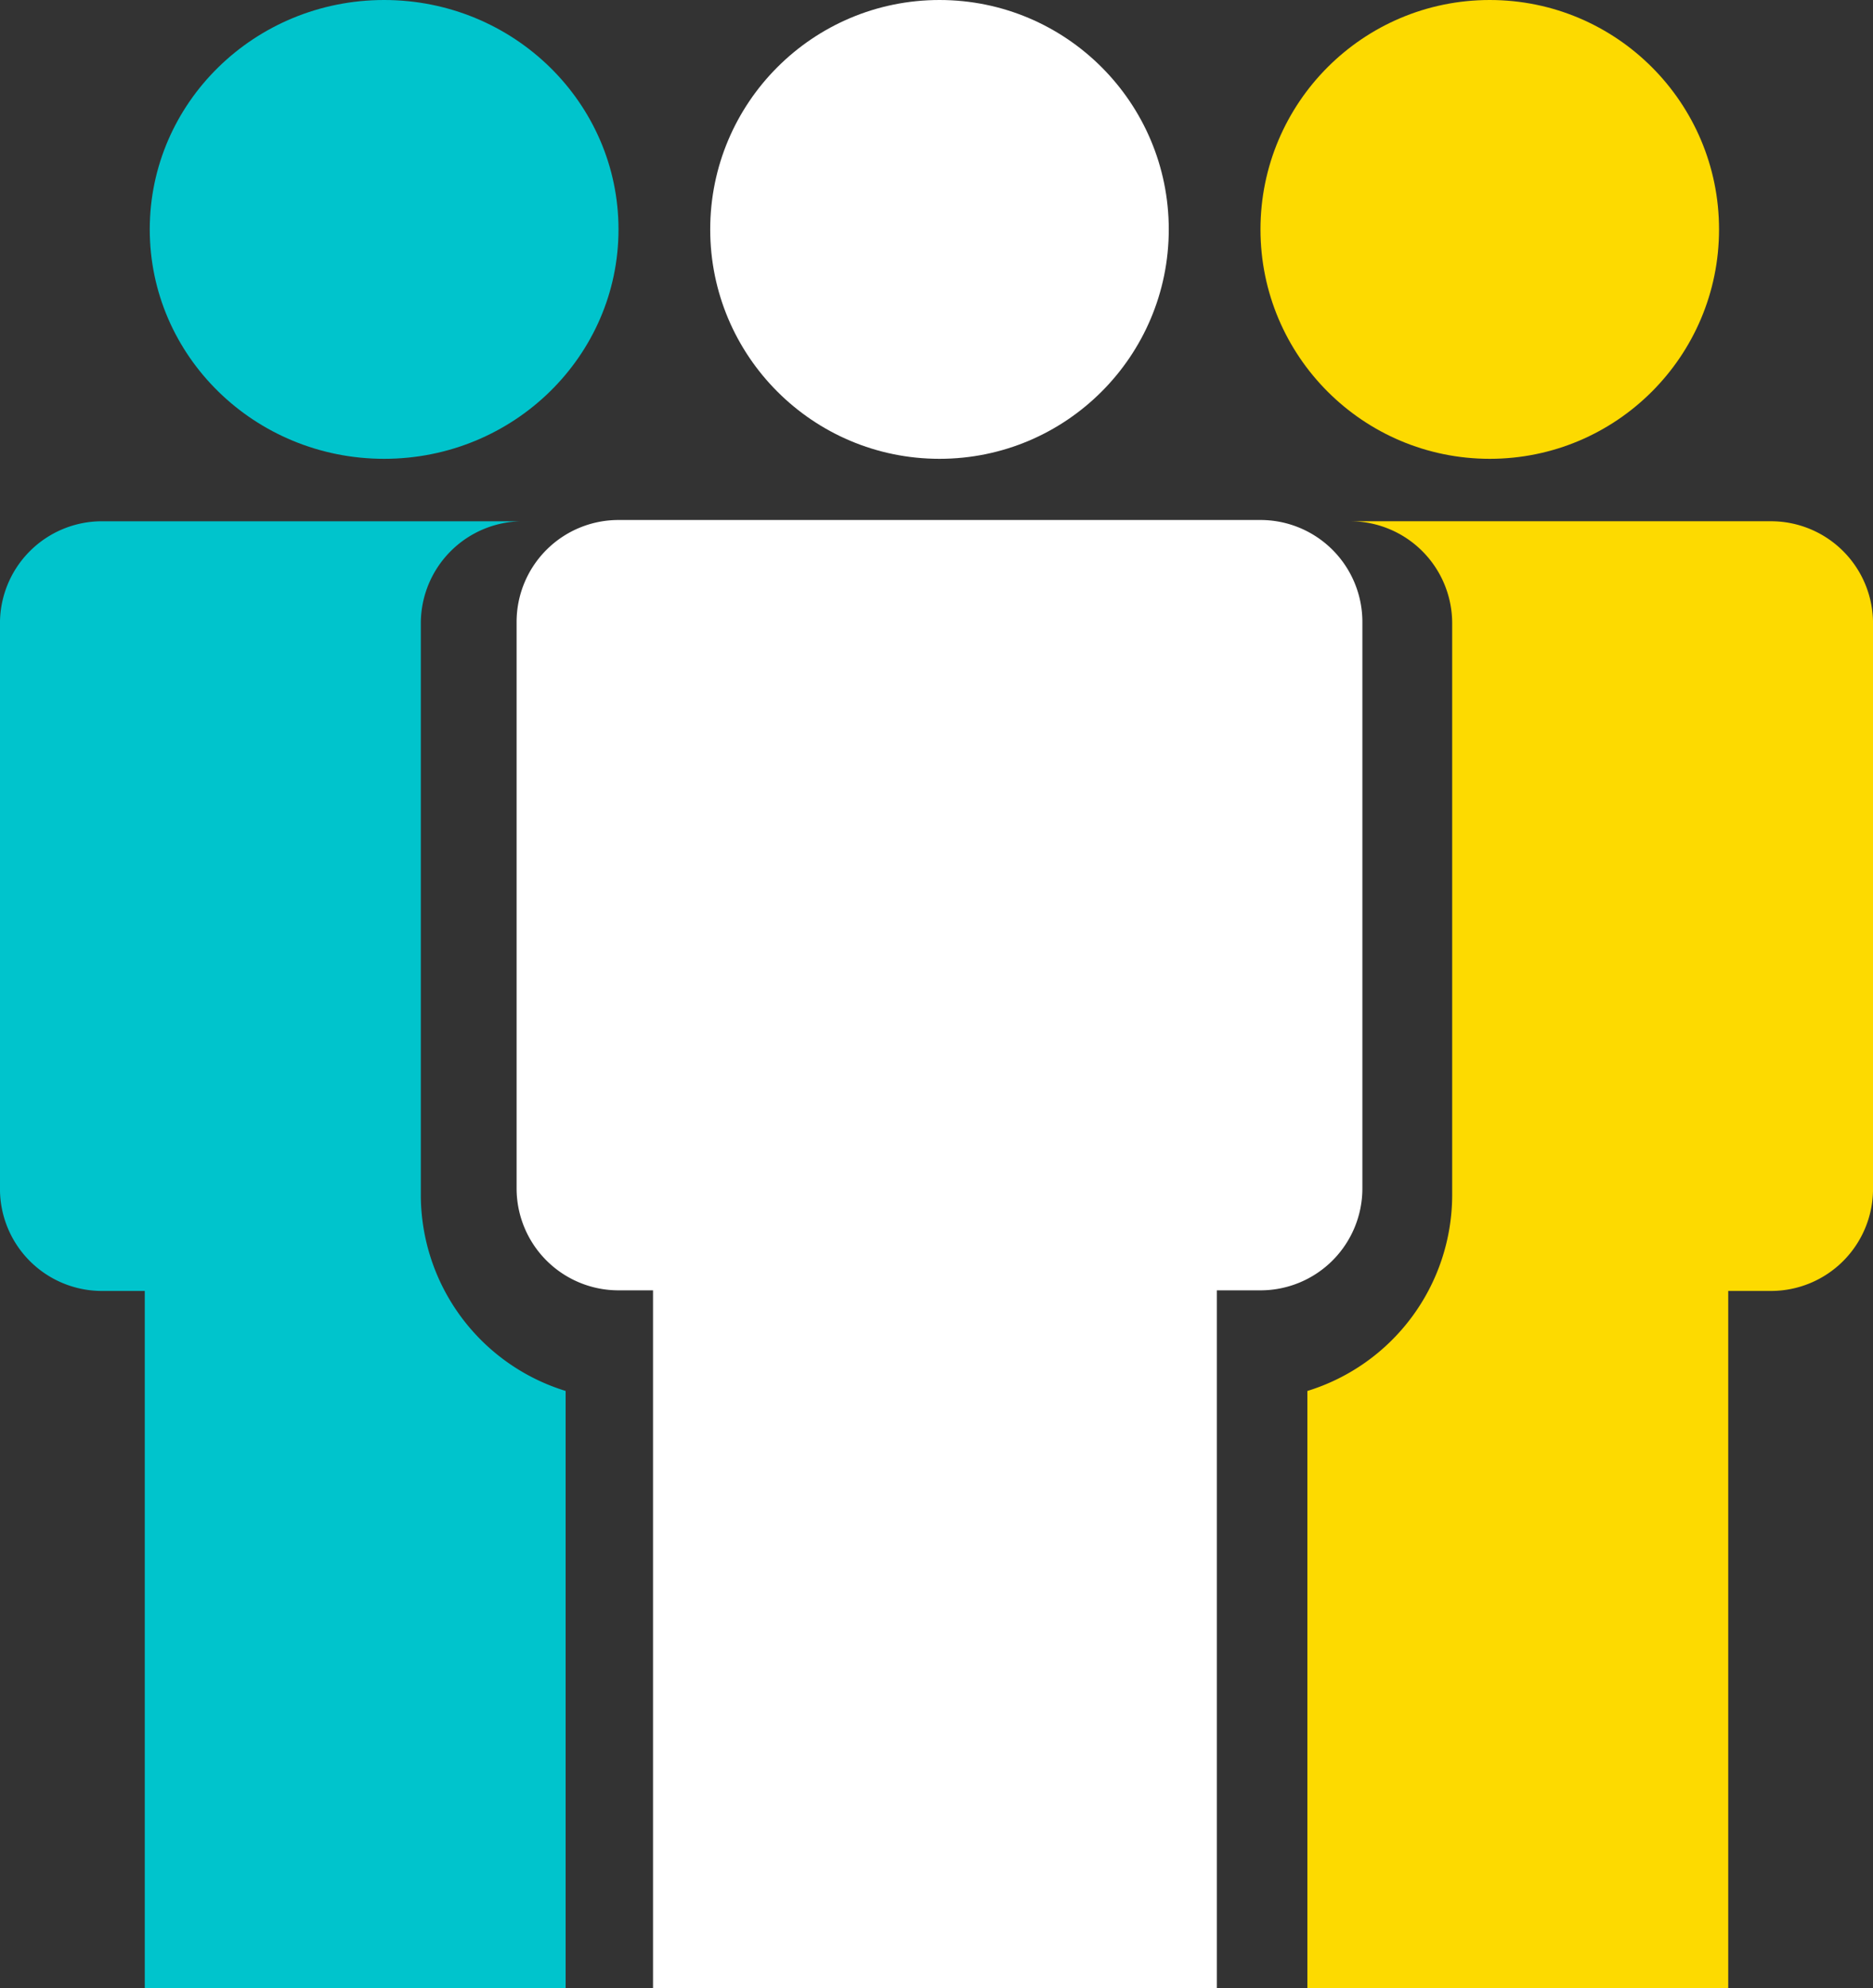 <svg xmlns="http://www.w3.org/2000/svg" width="183.805" height="195.002" viewBox="0 0 183.805 195.002">
  <rect x="0" y="0" width="183.805" height="195.002" fill="#333333" stroke="none"/>
  <g id="Group_1164" data-name="Group 1164" transform="translate(-823.304 -1244.387)">
    <circle id="Ellipse_214" data-name="Ellipse 214" cx="22.5" cy="22.5" r="22.5" transform="translate(893 1244.387)" fill="#fff"/>
    <circle id="Ellipse_215" data-name="Ellipse 215" cx="22.5" cy="22.5" r="22.5" transform="translate(947 1244.387)" fill="#fdda00"/>
    <ellipse id="Ellipse_216" data-name="Ellipse 216" cx="23" cy="22.5" rx="23" ry="22.5" transform="translate(838 1244.387)" fill="#00c4cc"/>
    <path id="Subtraction_40" data-name="Subtraction 40" d="M15404.388-10401.615v-68.443H15401a10,10,0,0,1-10-10v-55.554a10,10,0,0,1,10-10h63a10,10,0,0,1,10,10v55.554a10,10,0,0,1-10,10h-4.279v68.443Z" transform="translate(-14517 11841)" fill="#fff"/>
    <path id="Subtraction_37" data-name="Subtraction 37" d="M41.3,143.878H0V85.3a20.133,20.133,0,0,0,14.21-19.148V10a10.011,10.011,0,0,0-10-10h41.3a10.011,10.011,0,0,1,10,10v55.49a10.011,10.011,0,0,1-10,10H41.3v68.386Z" transform="translate(951.602 1295.511)" fill="#fdda00"/>
    <path id="Subtraction_38" data-name="Subtraction 38" d="M45.508,143.876H4.215a10.012,10.012,0,0,0,9.995-10V77.729A20.132,20.132,0,0,0,0,58.579V0H41.3V68.386h4.21a10.011,10.011,0,0,1,10,10v55.49A10.011,10.011,0,0,1,45.508,143.876Z" transform="translate(878.811 1439.388) rotate(180)" fill="#00c4cc"/>
  </g>
</svg>
